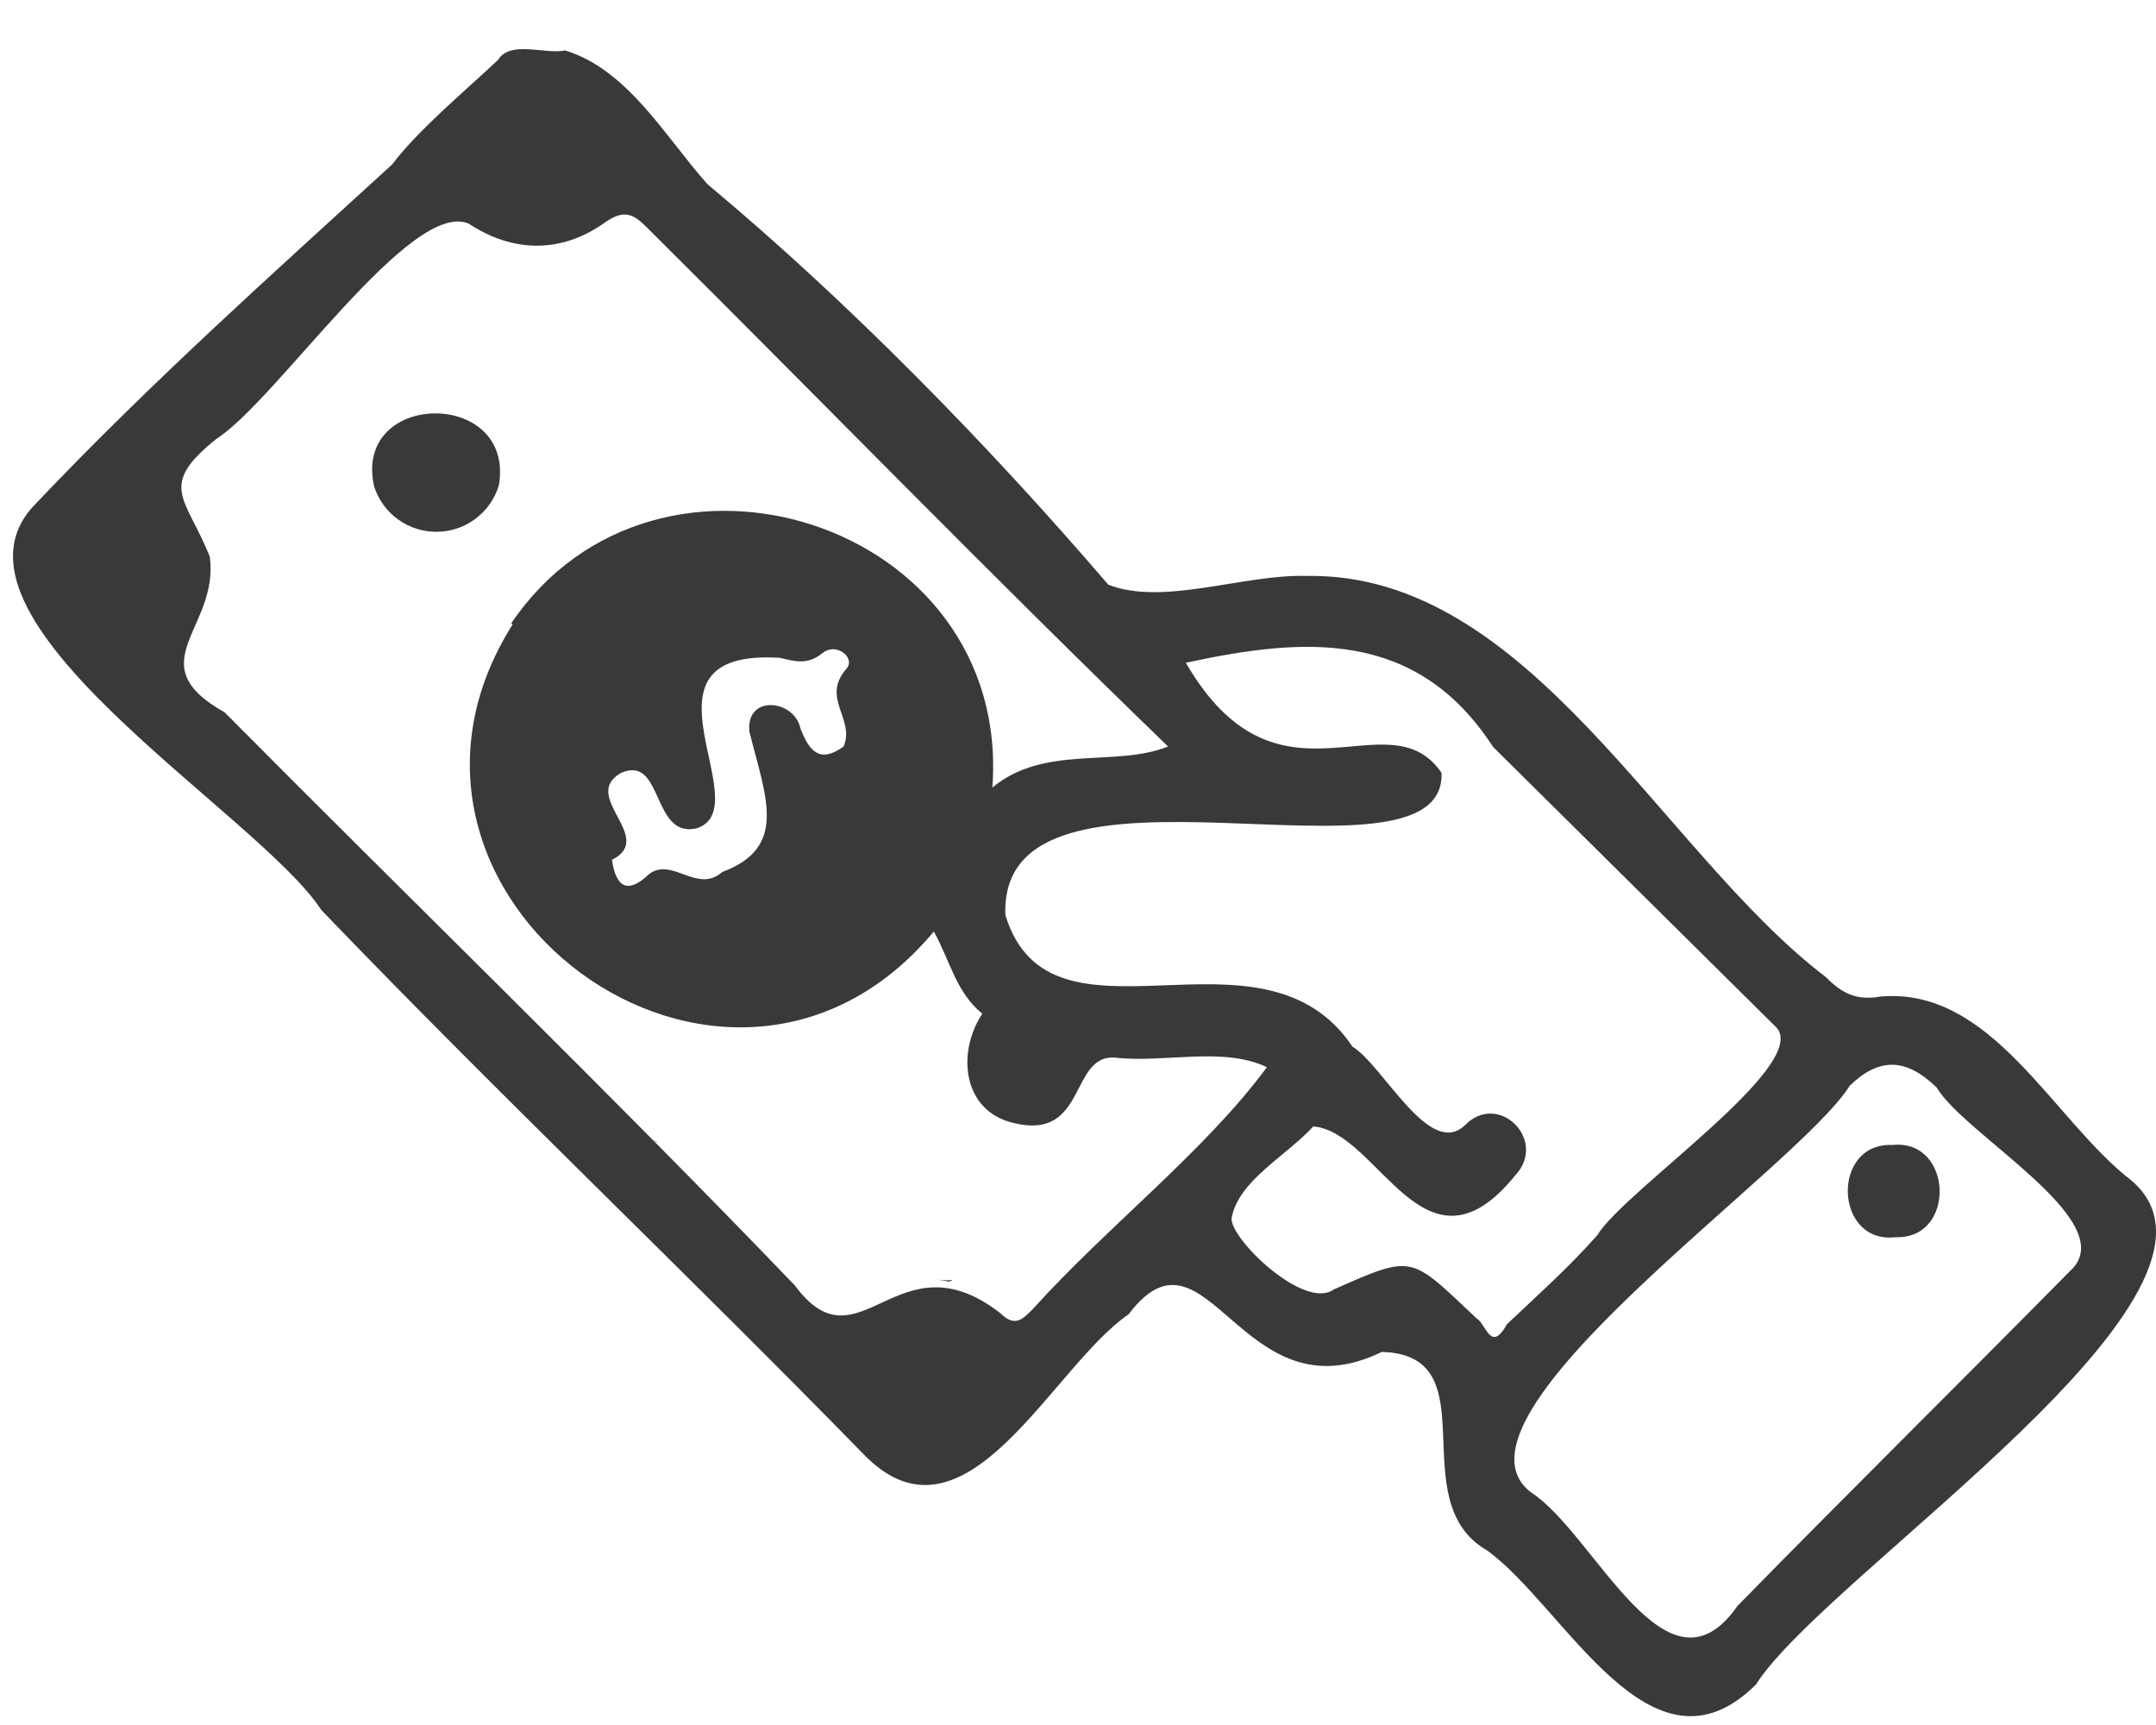 <svg width="40" height="32" viewBox="0 0 40 32" fill="none" xmlns="http://www.w3.org/2000/svg">
<g opacity="0.8">
<path d="M39.538 21.894C38.082 20.767 36.96 18.308 34.891 18.486C34.445 18.566 34.177 18.431 33.878 18.128C30.828 15.811 28.382 10.611 24.241 10.684C23.067 10.649 21.58 11.248 20.561 10.845C18.318 8.232 15.743 5.601 13.127 3.418C12.344 2.543 11.654 1.295 10.486 0.936C10.106 1.013 9.465 0.741 9.239 1.113C8.592 1.718 7.756 2.415 7.273 3.053C5.029 5.104 2.791 7.101 0.662 9.345C-1.411 11.448 4.784 15.071 5.961 16.881C9.265 20.32 12.73 23.603 16.062 27.018C17.93 28.871 19.52 25.347 20.937 24.383C22.396 22.457 23.021 26.352 25.637 25.079C27.663 25.136 25.991 27.836 27.584 28.758C29.033 29.798 30.629 33.186 32.578 31.249C33.872 29.204 42.002 23.963 39.538 21.894ZM19.162 24.284C18.971 24.476 18.828 24.626 18.561 24.362C16.646 22.872 15.945 25.471 14.746 23.845C11.284 20.241 7.686 16.762 4.167 13.214C2.543 12.302 4.074 11.655 3.892 10.325C3.446 9.215 2.916 9.021 4.019 8.138C5.141 7.42 7.624 3.678 8.699 4.15C9.516 4.691 10.414 4.7 11.211 4.136C11.614 3.848 11.779 3.998 12.037 4.255C15.247 7.444 18.413 10.701 21.671 13.848C20.693 14.241 19.381 13.804 18.411 14.61C18.781 9.682 12.178 7.581 9.483 11.566L9.512 11.581C6.33 16.618 13.467 21.904 17.325 17.28C17.627 17.822 17.738 18.412 18.225 18.805C17.746 19.523 17.852 20.621 18.818 20.835C20.162 21.159 19.844 19.575 20.674 19.618C21.578 19.727 22.689 19.406 23.505 19.797C22.351 21.362 20.529 22.765 19.162 24.284ZM13.905 13.578C14.204 14.782 14.629 15.717 13.402 16.175C12.933 16.588 12.47 15.89 12.042 16.215C11.643 16.598 11.425 16.454 11.354 15.95C12.18 15.537 10.752 14.776 11.522 14.338C12.313 13.992 12.085 15.56 12.926 15.366C14.113 14.98 11.577 12.024 14.469 12.203C14.765 12.273 14.979 12.34 15.265 12.112C15.514 11.91 15.876 12.2 15.708 12.401C15.222 12.951 15.869 13.332 15.652 13.847C15.207 14.171 15.016 13.933 14.853 13.522C14.742 12.968 13.825 12.878 13.905 13.578ZM27.396 24.458C26.157 23.292 26.241 23.259 24.748 23.919C24.197 24.322 22.794 22.956 22.851 22.589C22.988 21.892 23.84 21.465 24.365 20.896C25.586 20.993 26.43 23.887 28.118 21.797C28.717 21.146 27.798 20.241 27.183 20.87C26.522 21.508 25.669 19.769 25.093 19.417C23.404 16.895 19.494 19.72 18.653 16.977C18.515 13.548 26.828 16.721 26.745 14.336C25.743 12.881 23.716 15.255 22.001 12.295C24.171 11.826 26.269 11.649 27.701 13.856C29.454 15.593 31.207 17.329 32.962 19.065C33.576 19.772 30.148 22.075 29.632 22.916C29.11 23.508 28.52 24.033 27.957 24.567C27.661 25.102 27.573 24.57 27.399 24.458H27.396ZM38.457 23.526C36.392 25.62 34.292 27.691 32.236 29.79C30.915 31.69 29.588 28.439 28.396 27.678C26.606 26.271 33.362 21.676 34.316 20.143C34.866 19.606 35.37 19.628 35.932 20.176C36.448 21.046 39.288 22.611 38.459 23.526H38.457Z" fill="#070809"/>
<path d="M12.124 21.155C12.153 21.172 12.184 21.187 12.216 21.197C12.188 21.179 12.157 21.164 12.124 21.155Z" fill="#070809"/>
<path d="M17.545 23.762C17.566 23.771 17.588 23.774 17.611 23.772C17.633 23.77 17.654 23.762 17.673 23.75C17.581 23.75 17.487 23.75 17.398 23.739L17.545 23.762Z" fill="#070809"/>
<path d="M9.256 9C9.559 7.202 6.535 7.239 6.942 9.027C7.022 9.273 7.178 9.487 7.388 9.638C7.598 9.789 7.851 9.868 8.109 9.865C8.368 9.862 8.619 9.777 8.825 9.621C9.032 9.465 9.183 9.247 9.256 9Z" fill="#070809"/>
<path d="M35.108 21.24C33.968 21.193 34.026 23.083 35.169 22.951C36.302 22.991 36.233 21.12 35.108 21.24Z" fill="#070809"/>
</g>
</svg>
